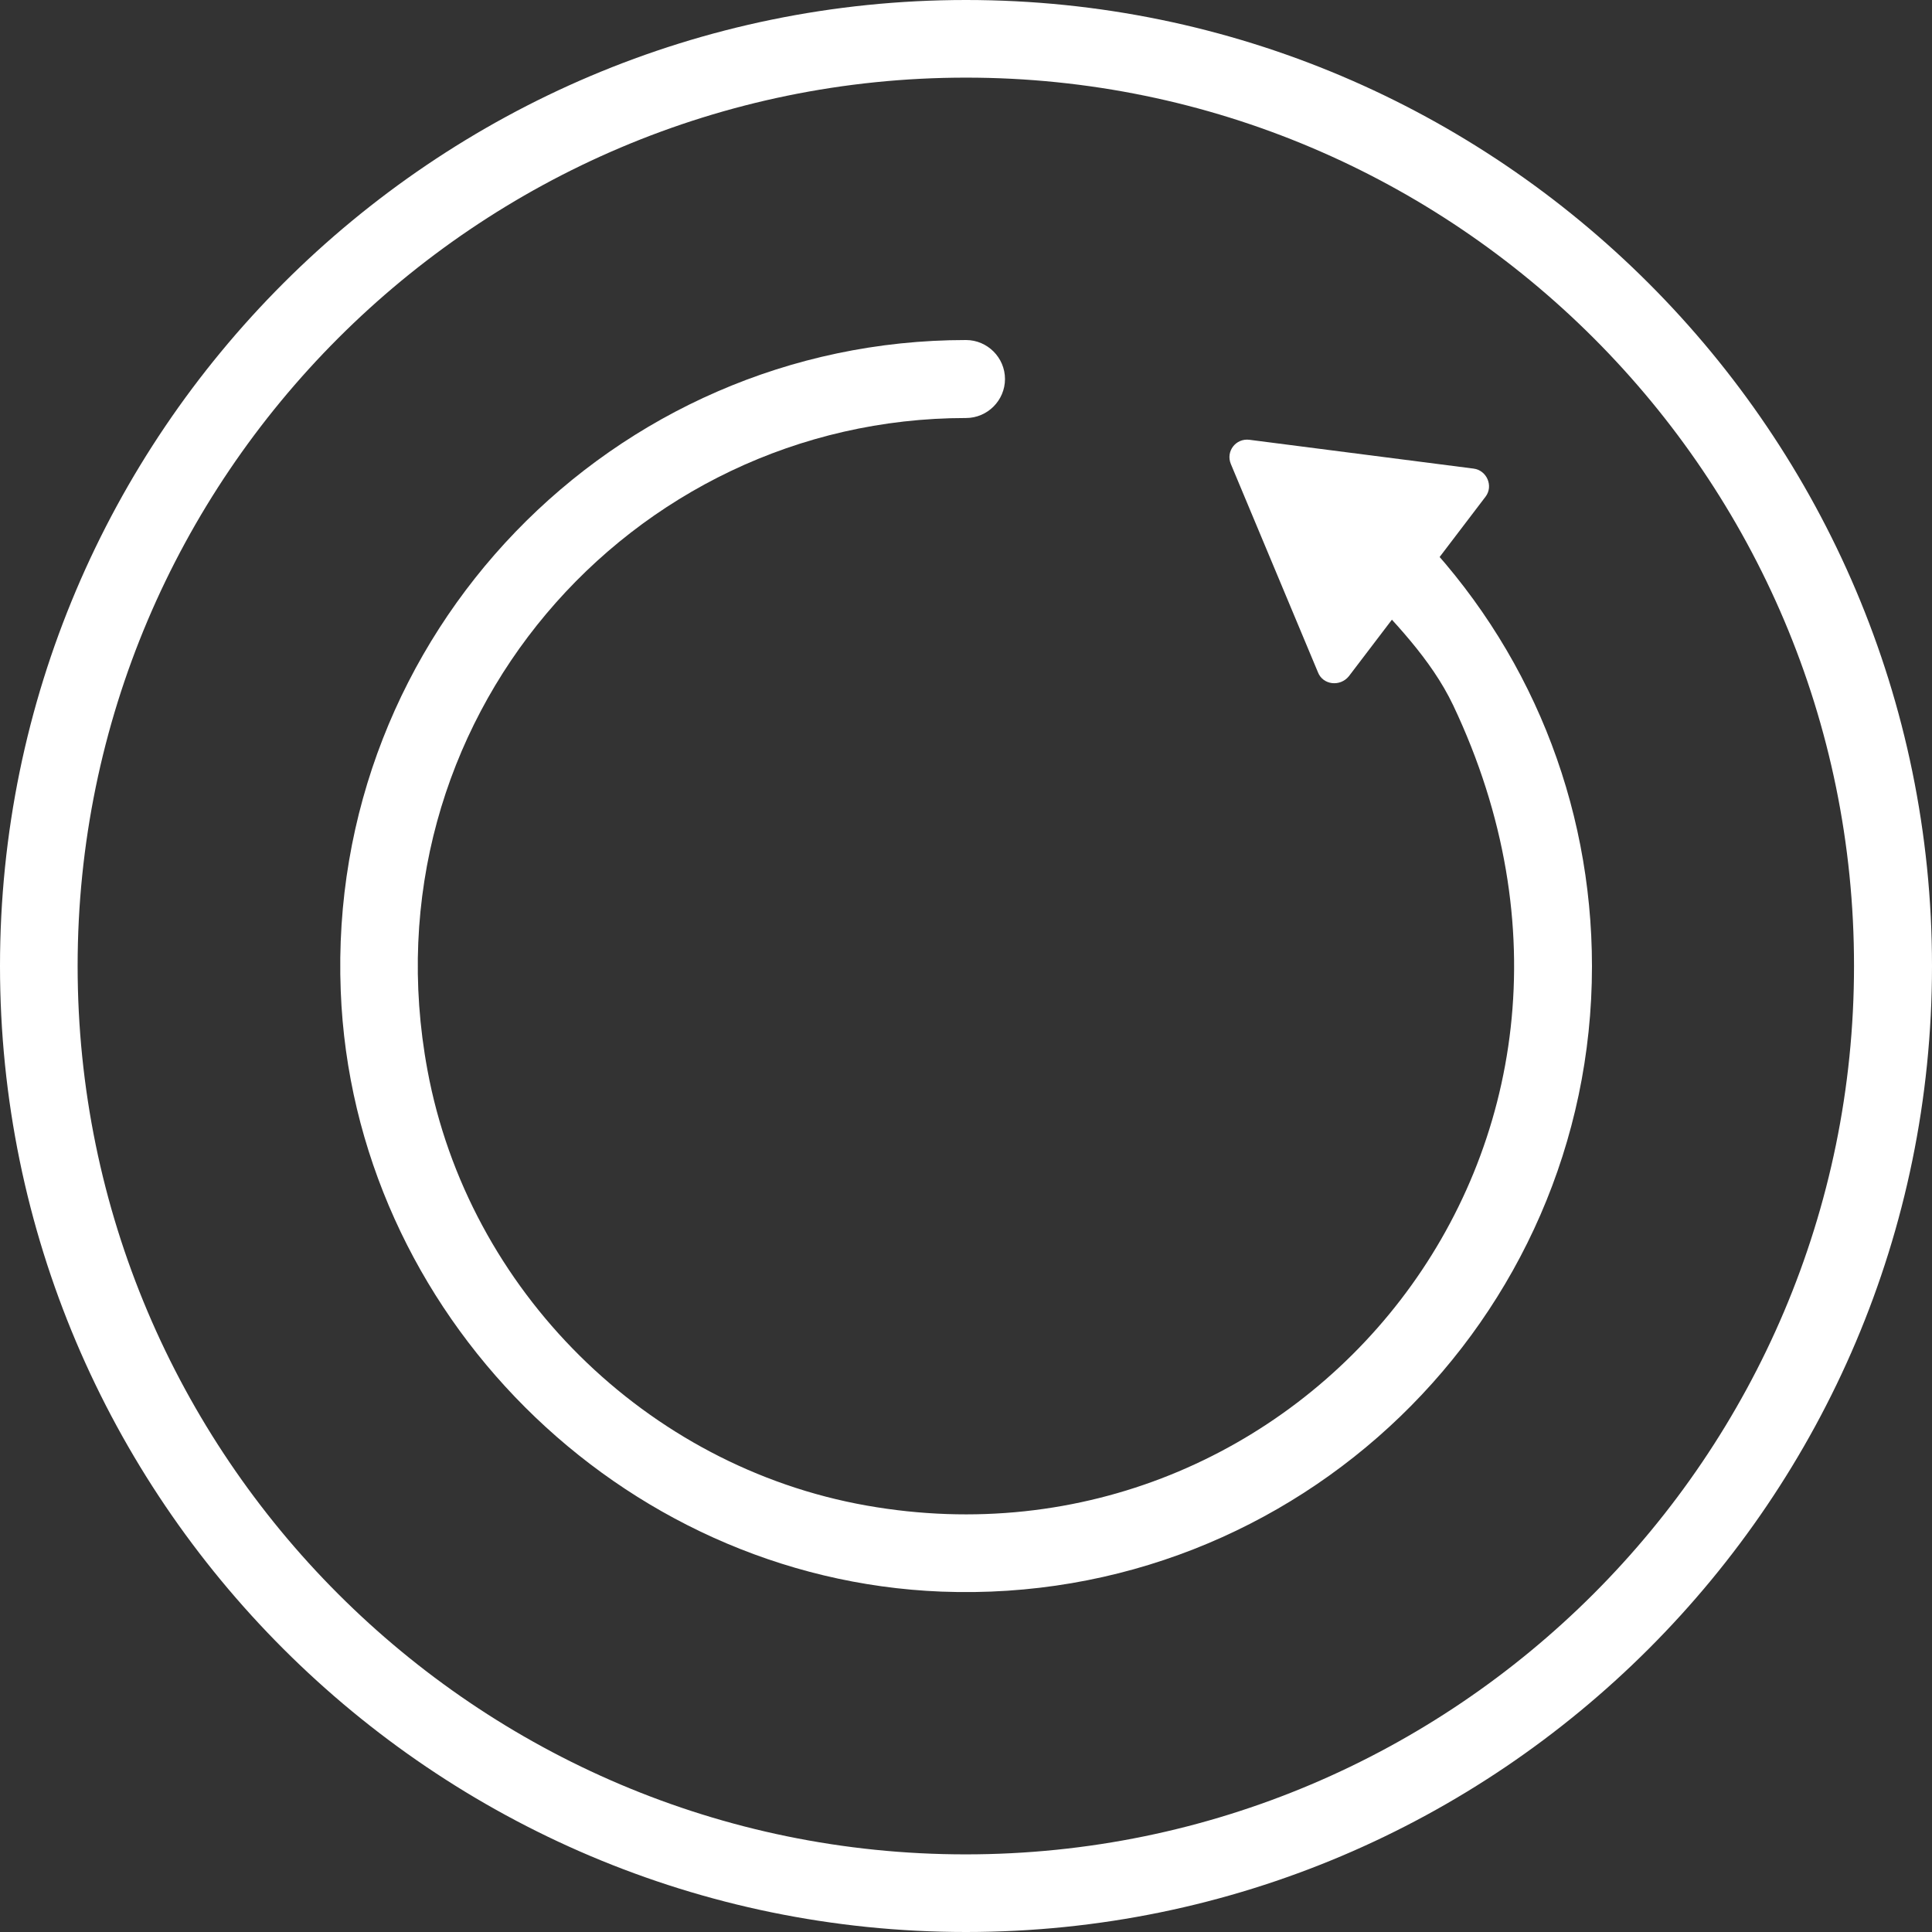 <?xml version="1.0" encoding="utf-8"?>
<!-- Generator: Adobe Illustrator 26.0.1, SVG Export Plug-In . SVG Version: 6.00 Build 0)  -->
<svg version="1.1" id="Layer_1" xmlns="http://www.w3.org/2000/svg" xmlns:xlink="http://www.w3.org/1999/xlink" x="0px" y="0px"
	 viewBox="0 0 55 55" style="enable-background:new 0 0 55 55;" xml:space="preserve">
<rect x="0" y="0" width="55" height="55" fill="#333333" stroke="none"/>
<style type="text/css">
	.st0{fill:#FFFFFF;}
</style>
<g>
	<g>
		<g>
			<path class="st0" d="M27.5,55C12.34,55,0,42.67,0,27.5C0,12.34,12.34,0,27.5,0C42.66,0,55,12.34,55,27.5
				C55,42.67,42.66,55,27.5,55z M27.5,2.21C13.56,2.21,2.21,13.56,2.21,27.5c0,13.94,11.34,25.29,25.28,25.29
				c13.94,0,25.29-11.34,25.29-25.29C52.79,13.56,41.44,2.21,27.5,2.21z"/>
		</g>
	</g>
	<g>
		<g>
			<path class="st0" d="M26.8,45.31c-9.16-0.36-16.75-7.94-17.1-17.1C9.3,18.06,17.44,9.68,27.5,9.68c0.61,0,1.11,0.5,1.11,1.11
				c0,0.61-0.5,1.11-1.11,1.11c-9.58,0-17.17,8.67-15.33,18.57c1.16,6.26,6.23,11.28,12.5,12.39c12.31,2.18,22.66-10.2,16.7-22.78
				c-0.64-1.34-1.7-2.39-2.71-3.48c-0.4-0.44-0.39-1.12,0.04-1.54c0.44-0.43,1.14-0.42,1.57,0.02c3.26,3.34,5.05,7.76,5.05,12.43
				C45.32,37.56,36.94,45.7,26.8,45.31z"/>
		</g>
		<g>
			<g>
				<path class="st0" d="M37.52,19.14l-2.48-5.93c-0.15-0.36,0.14-0.74,0.53-0.69l6.38,0.82c0.38,0.05,0.57,0.5,0.34,0.8l-3.89,5.11
					C38.15,19.56,37.66,19.5,37.52,19.14z"/>
			</g>
		</g>
	</g>
</g>
</svg>
